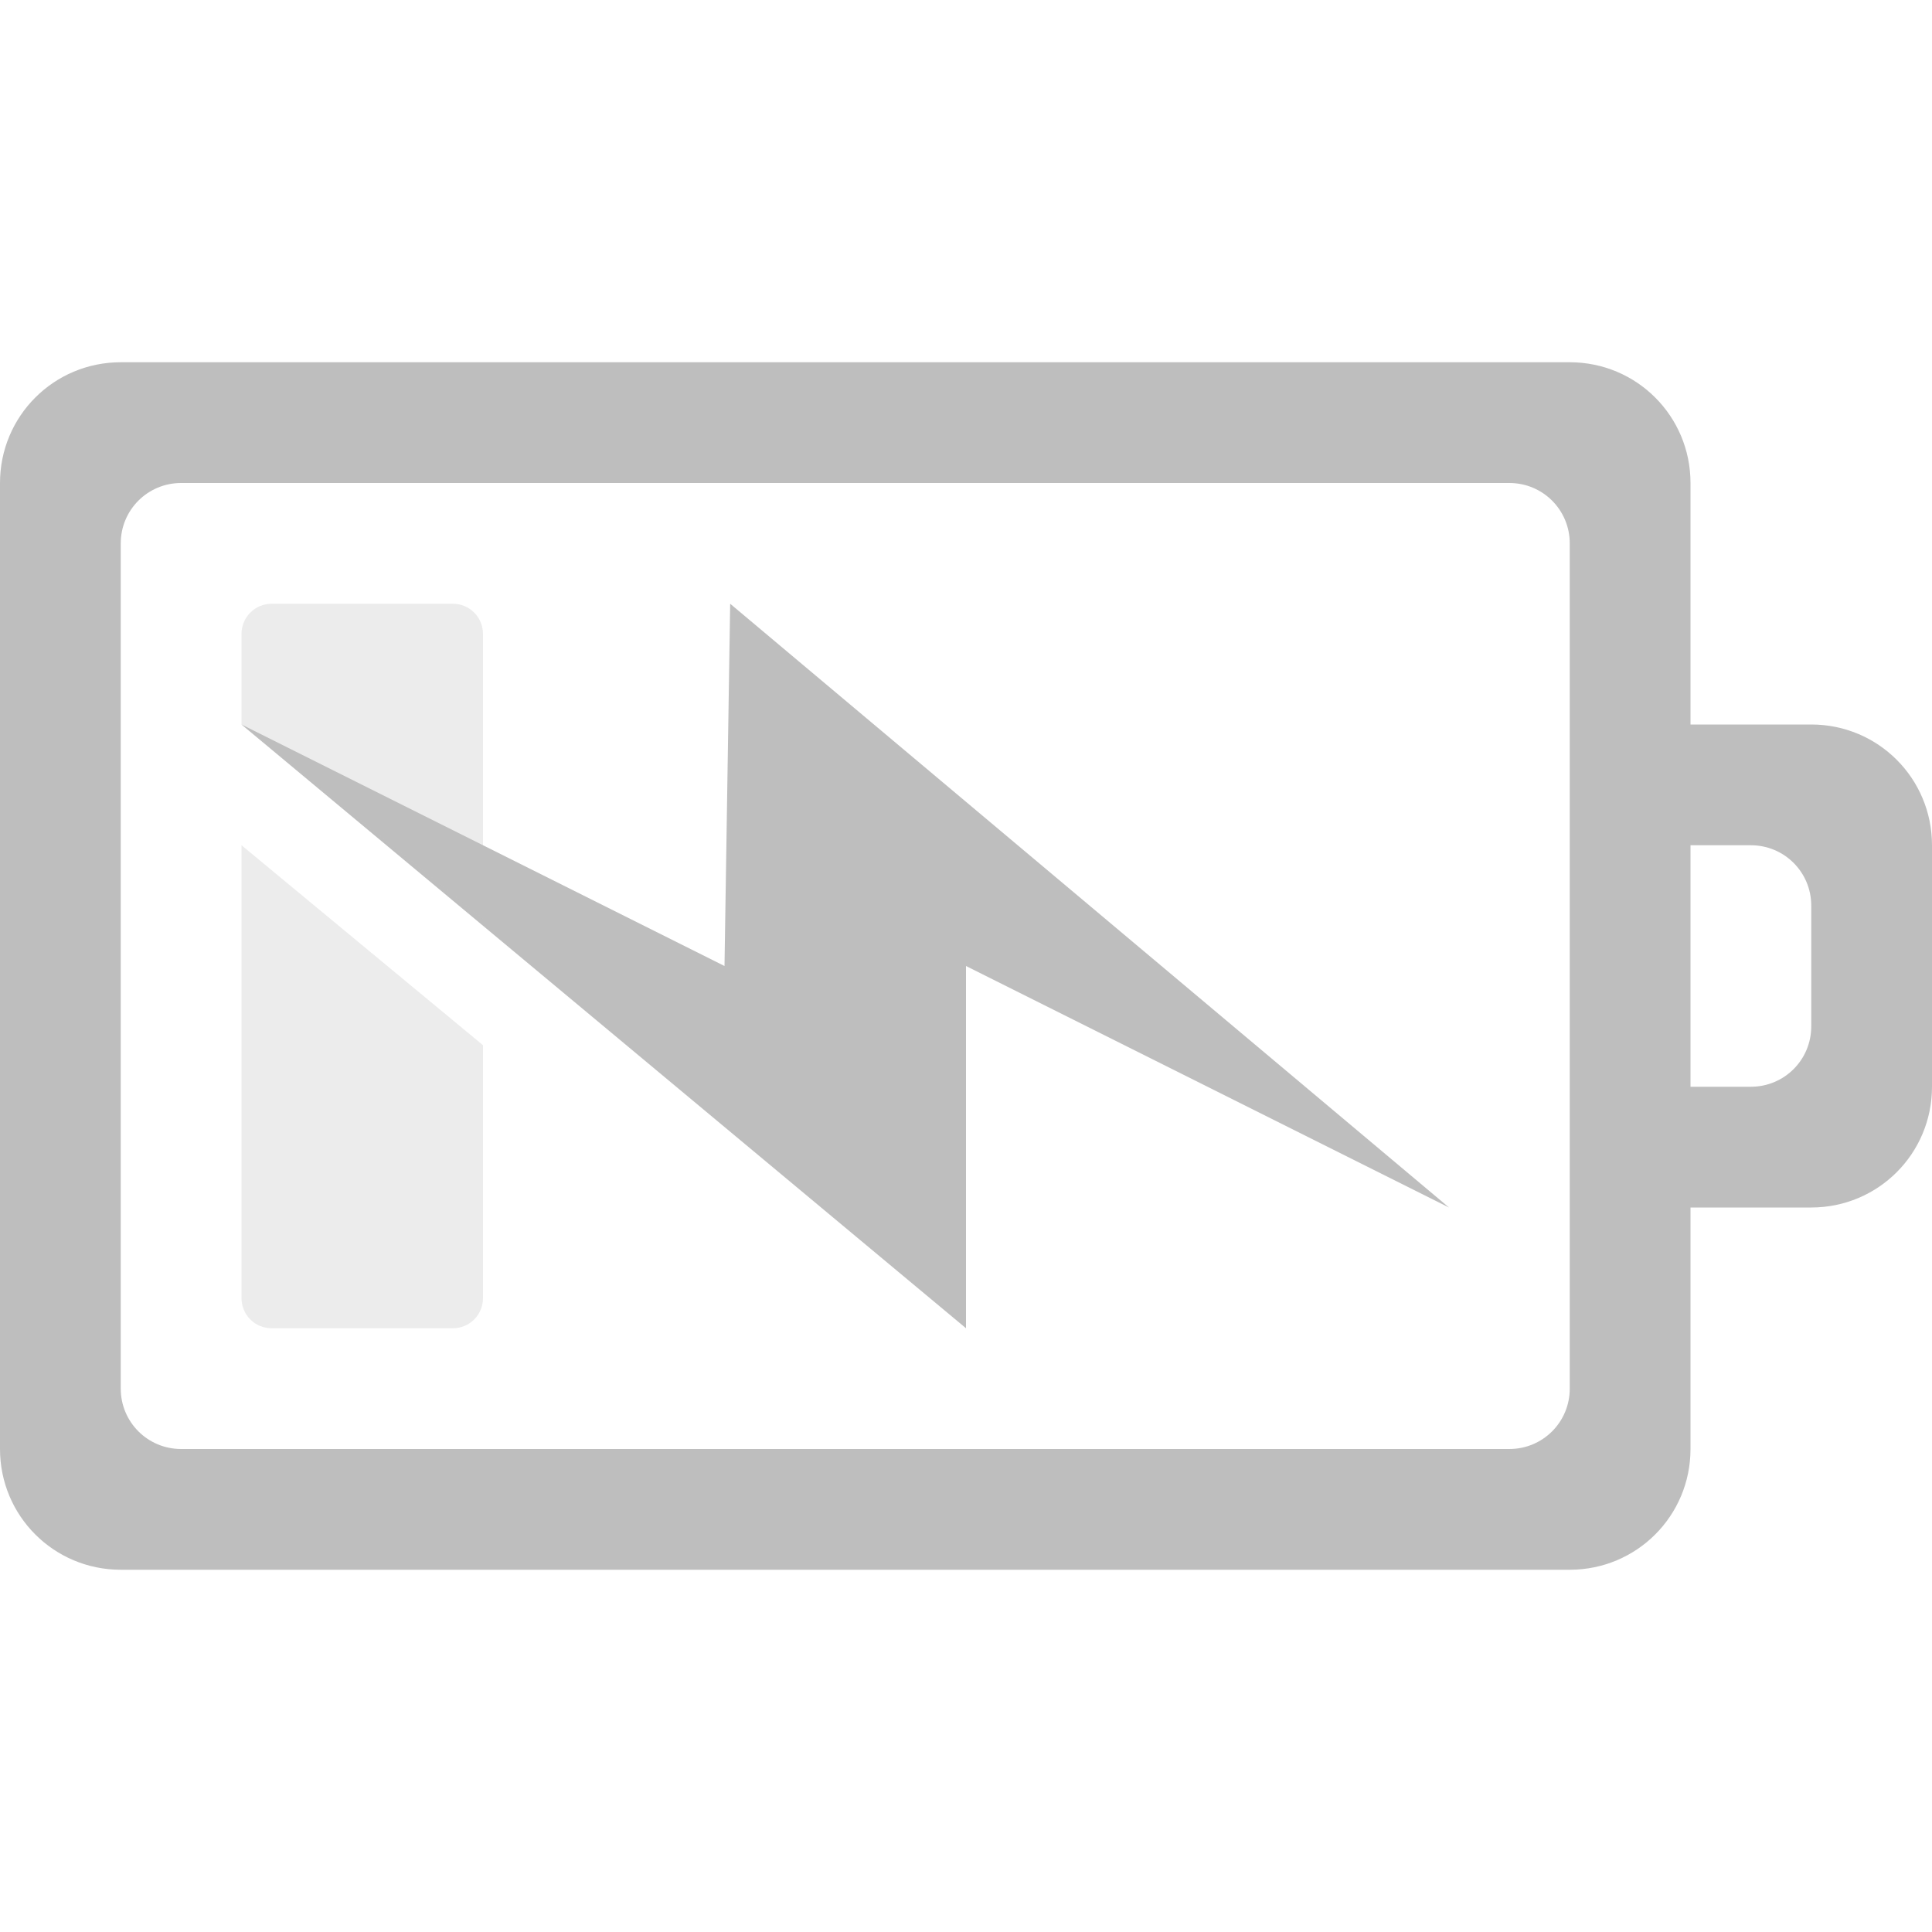 <?xml version="1.0" encoding="UTF-8" standalone="no"?>
<!-- Created with Inkscape (http://www.inkscape.org/) -->

<svg
   xmlns:dc="http://purl.org/dc/elements/1.1/"
   xmlns:cc="http://creativecommons.org/ns#"
   xmlns:rdf="http://www.w3.org/1999/02/22-rdf-syntax-ns#"
   xmlns:svg="http://www.w3.org/2000/svg"
   xmlns="http://www.w3.org/2000/svg"
   xmlns:inkscape="http://www.inkscape.org/namespaces/inkscape"
   version="1.1"
   width="16"
   height="16"
   id="svg3004">
  <defs
     id="defs3006" />
  <g
     transform="translate(-3,3)"
     id="layer1"
     style="color:#bebebe;fill:#bebebe;fill-opacity:1;fill-rule:nonzero;stroke-width:1;stroke-linecap:butt;stroke-linejoin:miter;stroke-miterlimit:4;stroke-opacity:1;stroke-dasharray:none;stroke-dashoffset:0;marker:none;visibility:visible;display:inline;overflow:visible;enable-background:accumulate">
    <path
       d="M 4,0 C 3.446,0 3,0.446 3,1 l 0,8 c 0,0.554 0.446,1 1,1 l 12,0 c 0.554,0 1,-0.446 1,-1 l 0,-2 1,0 c 0.554,0 1,-0.446 1,-1 L 19,4 C 19,3.446 18.554,3 18,3 L 17,3 17,1 C 17,0.446 16.554,0 16,0 z m 0.5,1 11,0 C 15.777,1 16,1.223 16,1.5 l 0,7 C 16,8.777 15.777,9 15.5,9 L 4.5,9 C 4.223,9 4,8.777 4,8.5 l 0,-7 C 4,1.223 4.223,1 4.5,1 z M 17,4 17.5,4 C 17.777,4 18,4.223 18,4.5 l 0,1 C 18,5.777 17.777,6 17.5,6 L 17,6 z"
       inkscape:connector-curvature="0"
       id="rect3206"
       style="color:#bebebe;fill:#bebebe;fill-opacity:1;fill-rule:nonzero;stroke:none;stroke-width:1;marker:none;visibility:visible;display:inline;overflow:visible;enable-background:accumulate" />
  </g>
  <path
     d="M 12,10 6.047,5 6,8 2,6 8,11 8,8 z"
     inkscape:connector-curvature="0"
     id="path3172"
     style="color:#bebebe;fill:#bebebe;fill-opacity:1;fill-rule:nonzero;stroke:none;stroke-width:1;marker:none;visibility:visible;display:inline;overflow:visible;enable-background:accumulate" />
  <path
     d="M 2.25,5 C 2.111,5 2,5.112 2,5.25 L 2,6 4,7.609 4,5.25 C 4,5.112 3.889,5 3.75,5 z M 2,7 2,10.75 C 2,10.889 2.111,11 2.25,11 l 1.5,0 C 3.889,11 4,10.889 4,10.75 L 4,8.656 z"
     inkscape:connector-curvature="0"
     id="rect3206-2"
     style="opacity:0.3;color:#bebebe;fill:#bebebe;fill-opacity:1;fill-rule:nonzero;stroke:none;stroke-width:1;marker:none;visibility:visible;display:inline;overflow:visible;enable-background:accumulate" />
</svg>
